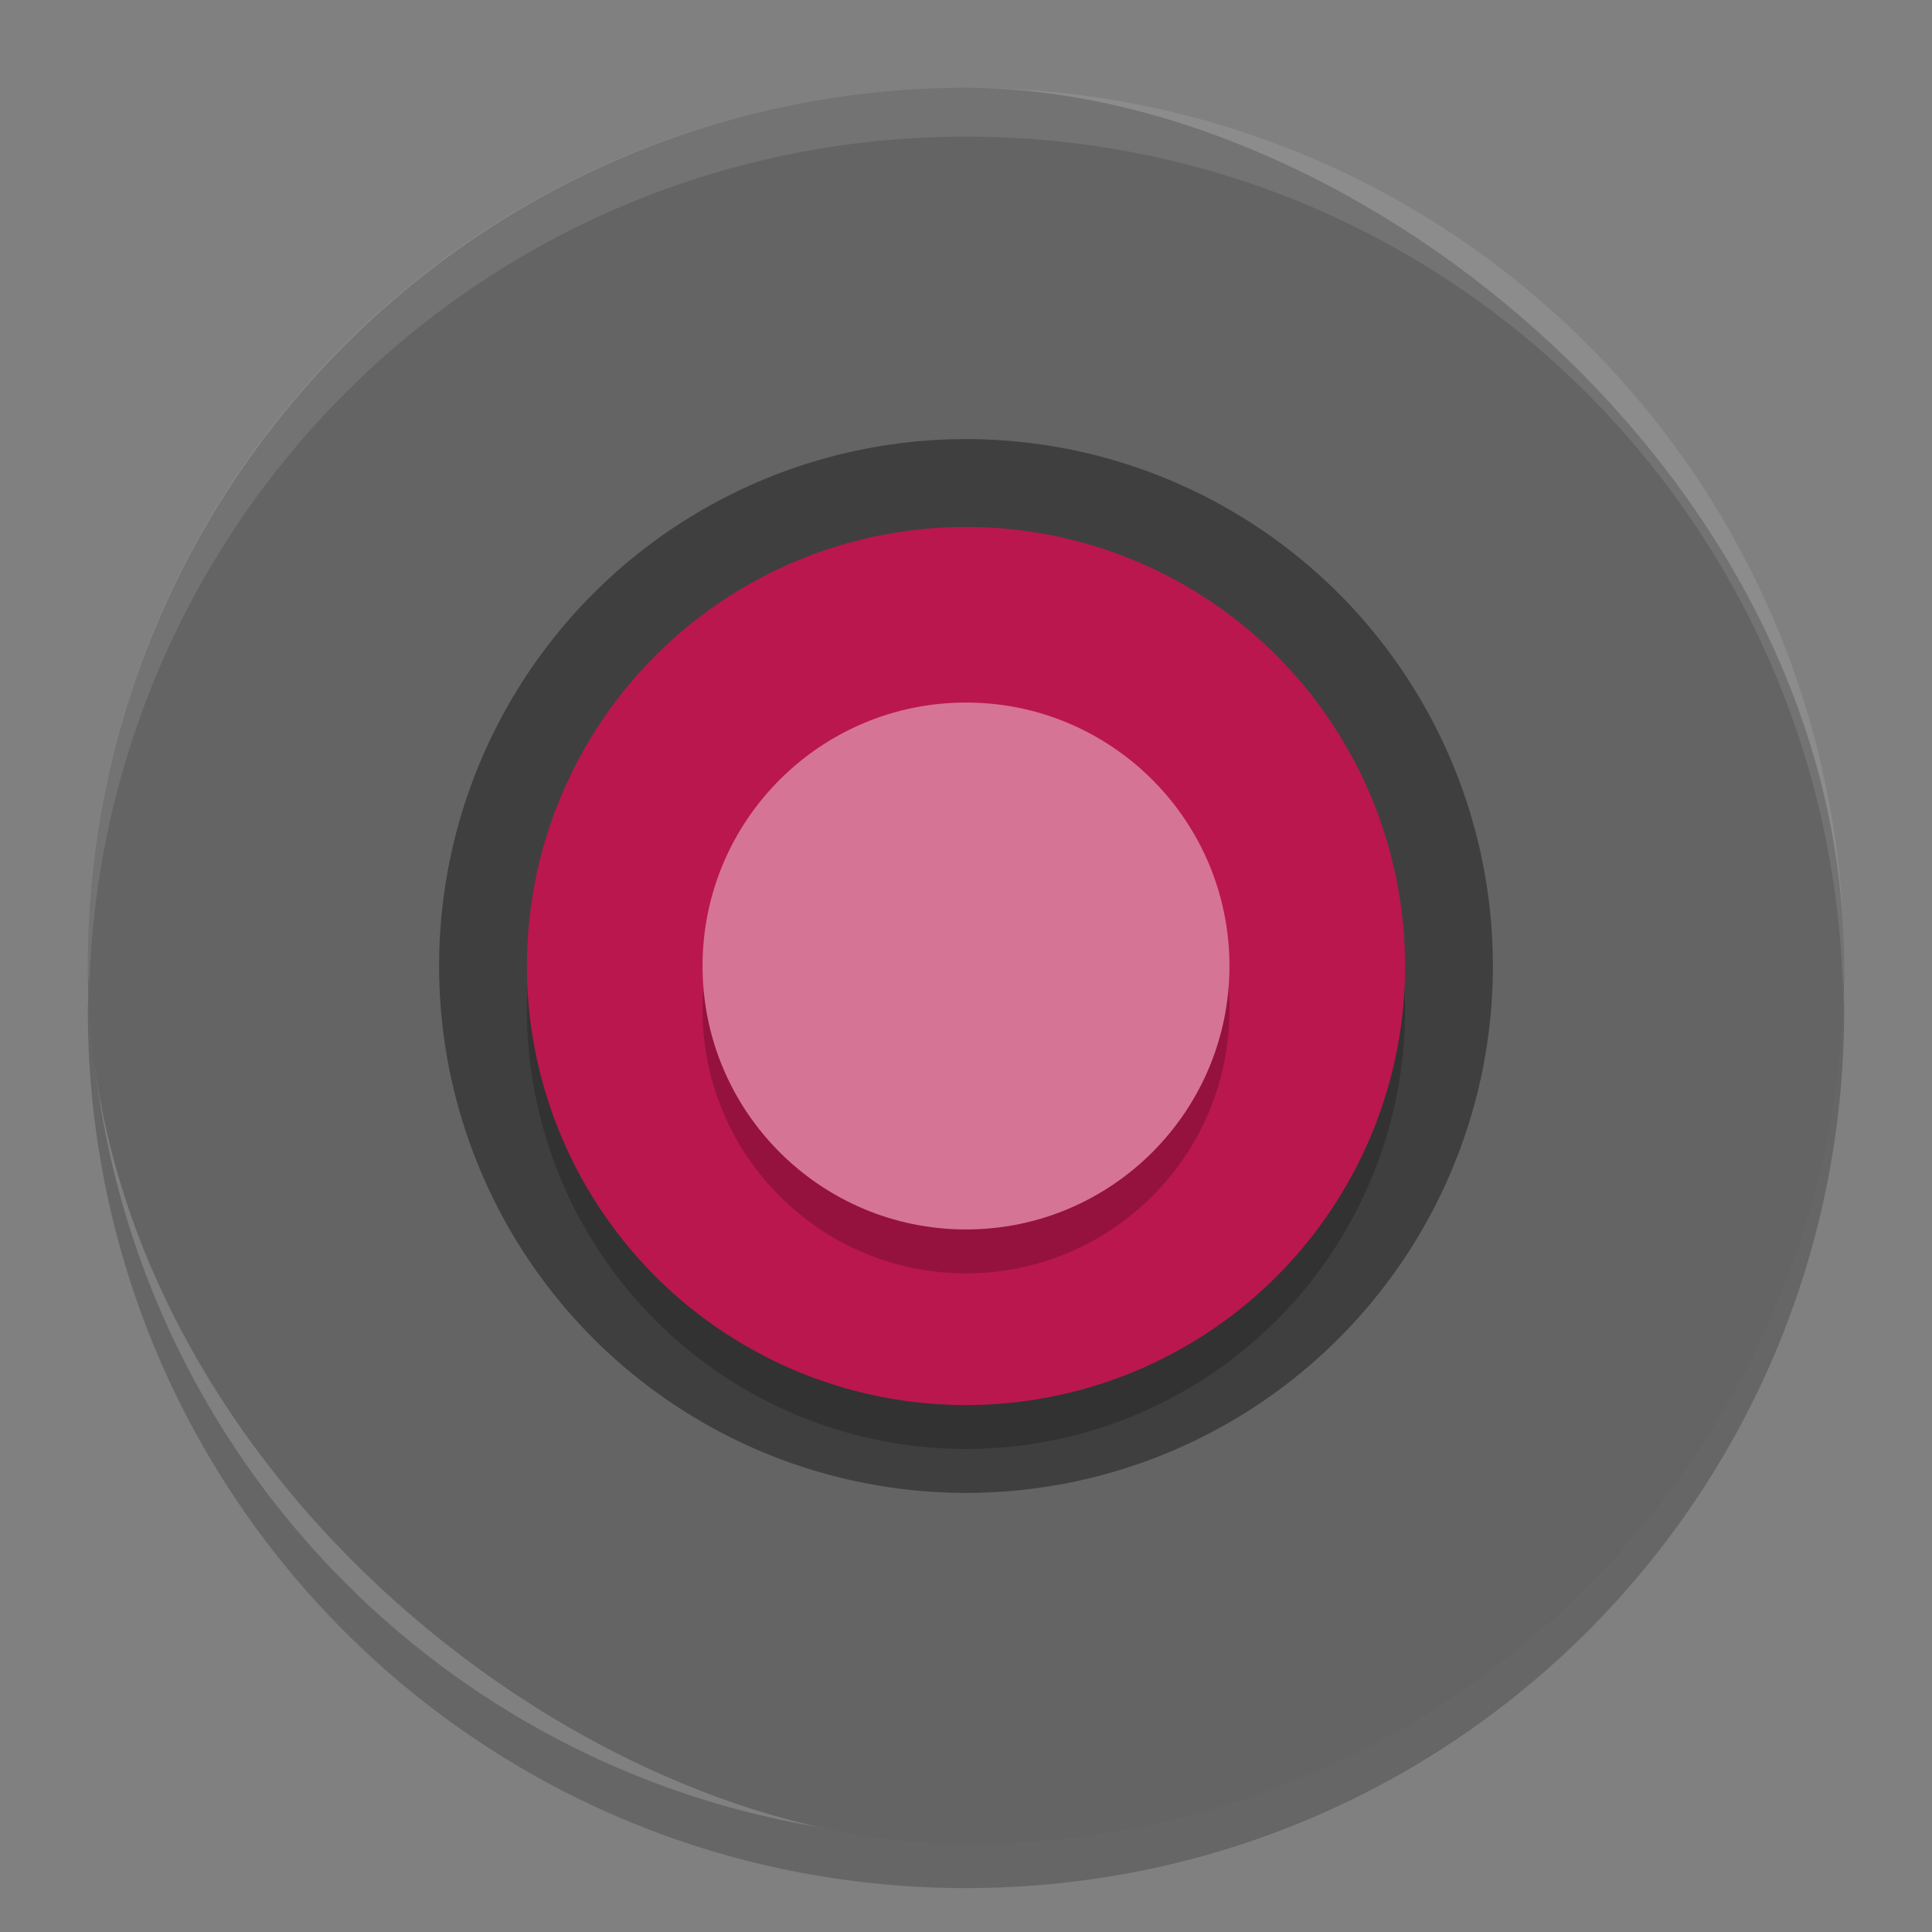 <?xml version="1.0" encoding="UTF-8" standalone="no"?>
<svg xmlns="http://www.w3.org/2000/svg" height="22" width="22" version="1">
 <rect width="100%" height="100%" fill="#808080" stroke="none"/>
 <path style="opacity:0.2" d="M 1.014,11.222 C 1.012,11.316 1,11.406 1,11.5 c 0,5.54 4.46,10 10,10 5.54,0 10,-4.46 10,-10 0,-0.094 -0.012,-0.184 -0.014,-0.278 -0.148,5.409 -4.54,9.722 -9.986,9.722 -5.446,0 -9.838,-4.313 -9.986,-9.722 z"/>
 <rect style="fill:#646464" transform="matrix(0,-1,-1,0,0,0)" rx="10" ry="10" height="20" width="20" y="-21" x="-21"/>
 <circle style="fill:#3f3f3f" cy="11" cx="11" r="6"/>
 <circle style="opacity:0.2" transform="scale(1,-1)" cy="-11.5" cx="11" r="5"/>
 <circle style="fill:#ba174e" transform="scale(1,-1)" cy="-11" cx="11" r="5"/>
 <path style="opacity:0.1;fill:#ffffff" d="M 11,1 C 5.46,1 1,5.46 1,11 1,11.094 1.012,11.185 1.014,11.278 1.162,5.868 5.554,1.556 11,1.556 c 5.446,0 9.838,4.313 9.986,9.722 0.003,-0.093 0.014,-0.184 0.014,-0.278 0,-5.54 -4.46,-10 -10,-10 z"/>
 <circle style="opacity:0.2" cy="11.5" cx="11" r="3"/>
 <circle style="fill:#d67495" cy="11" cx="11" r="3"/>
</svg>
